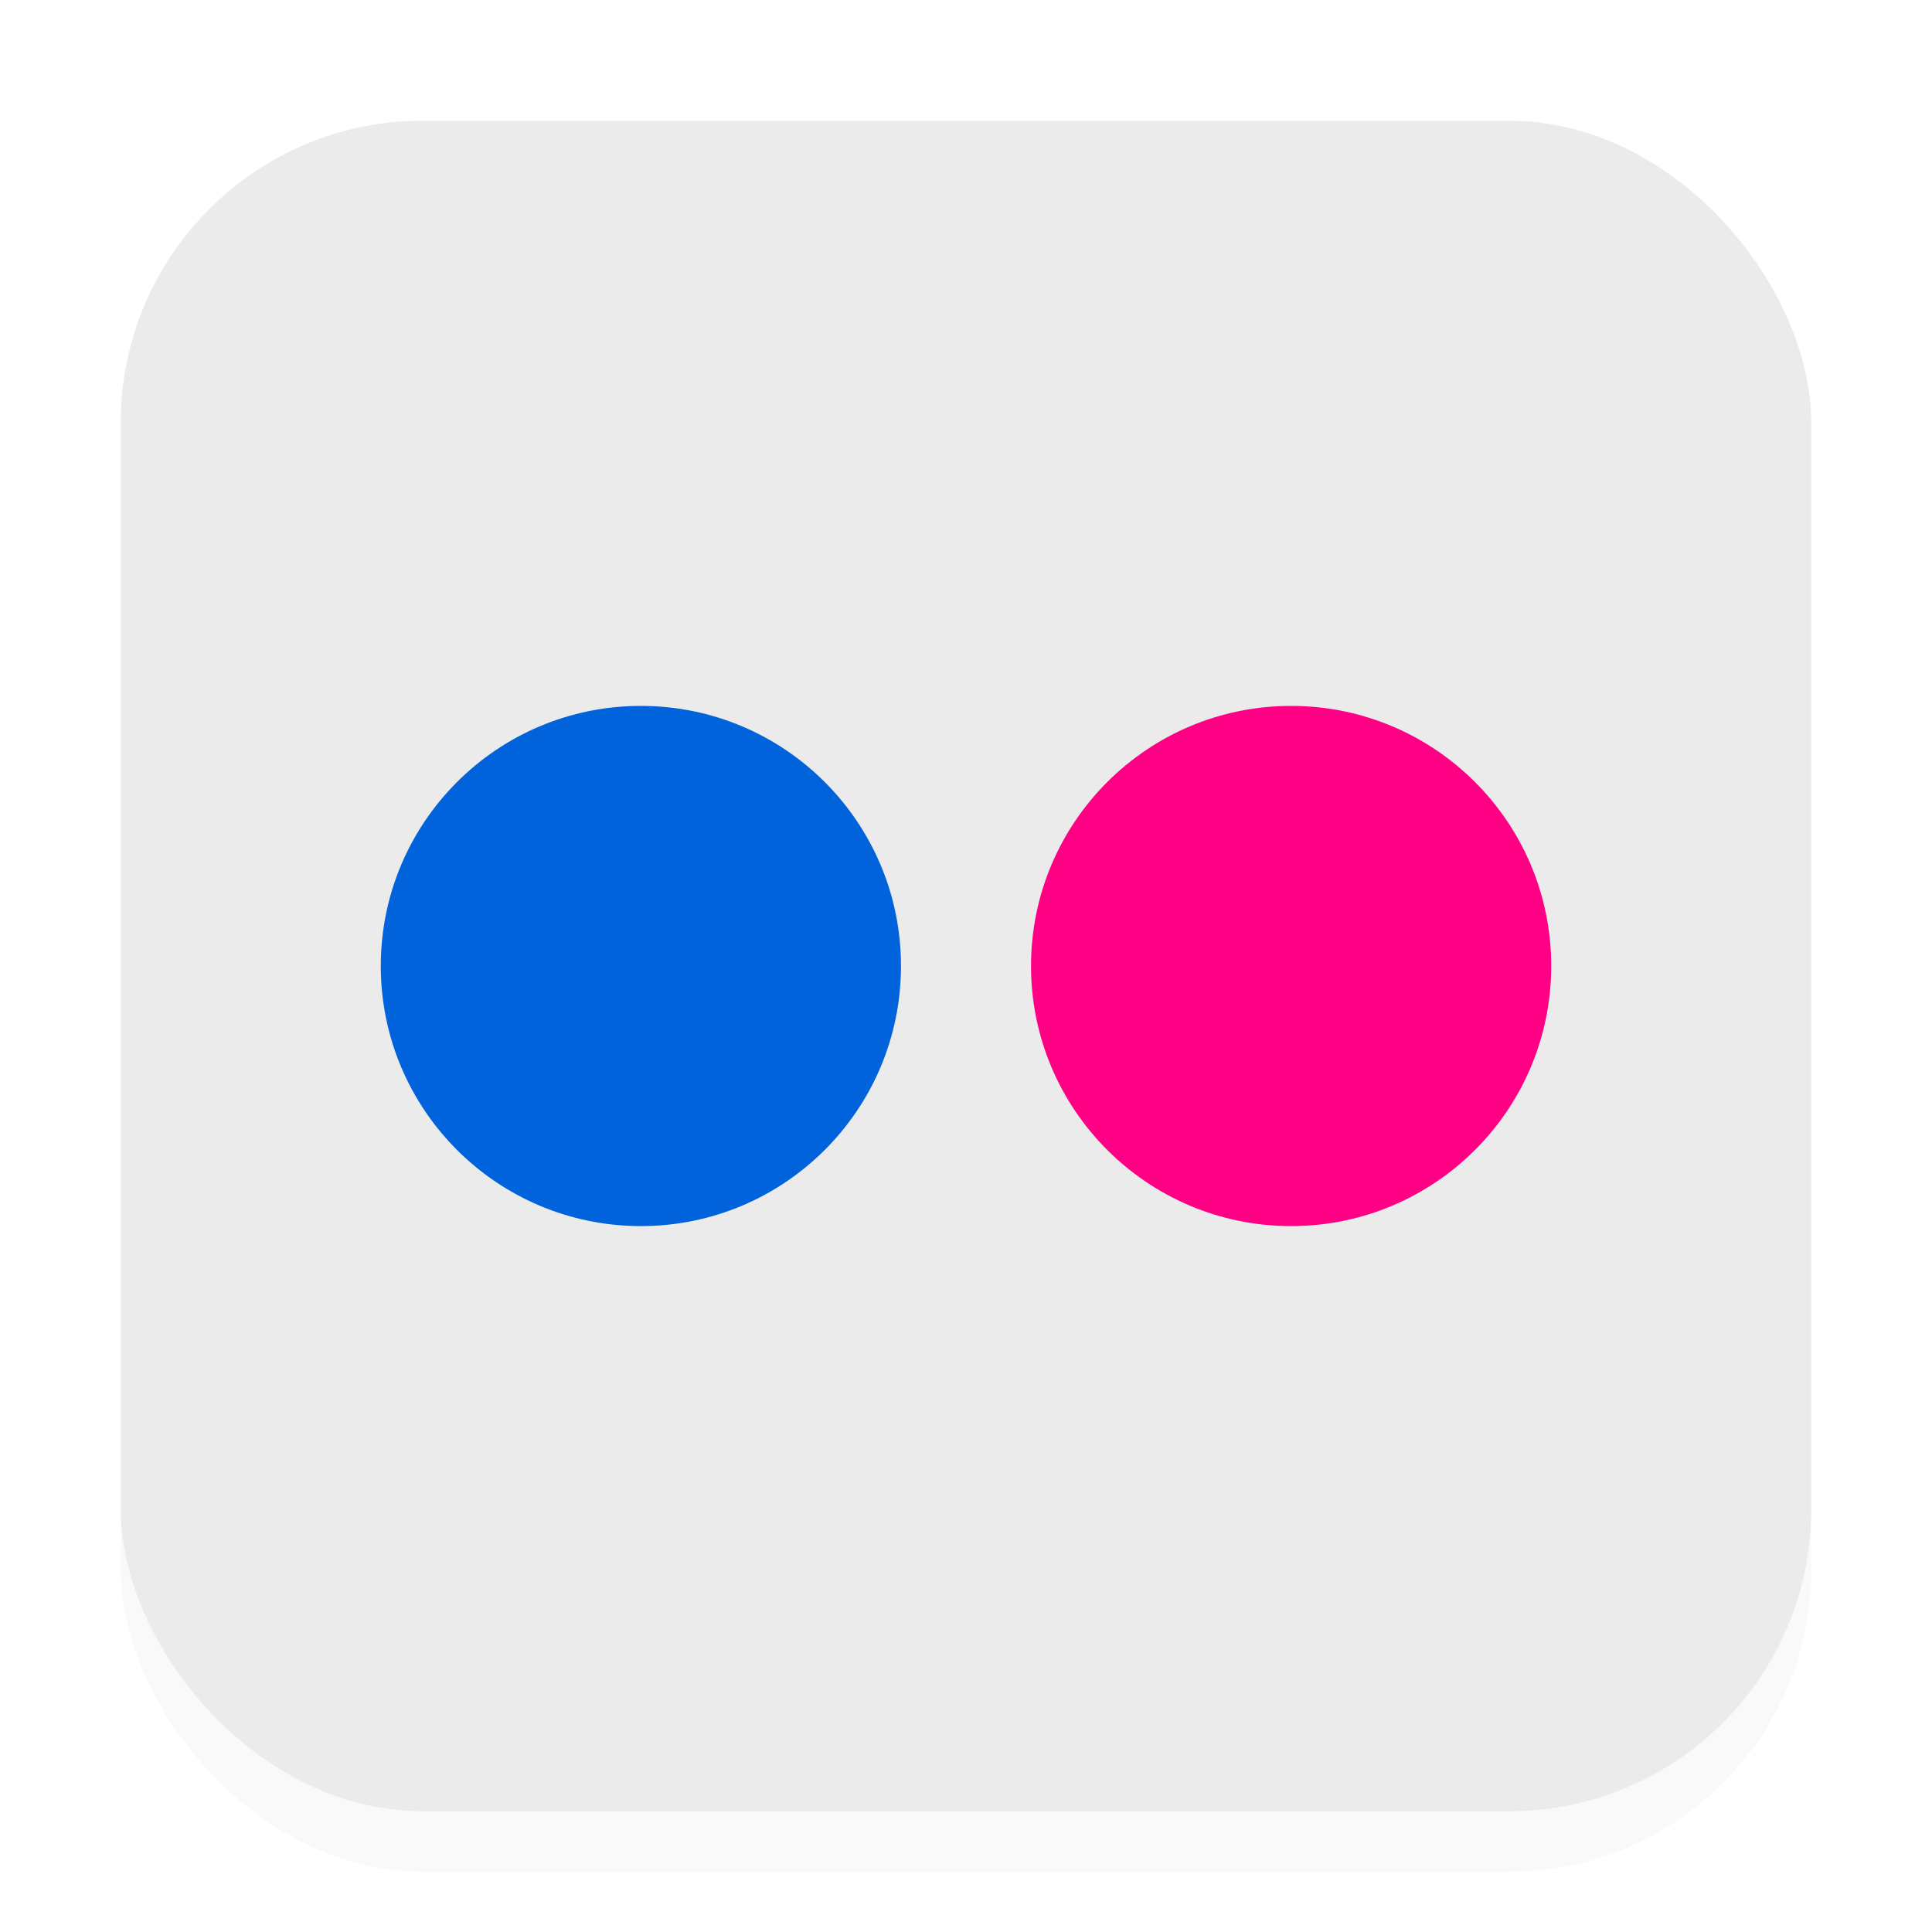 <svg xmlns="http://www.w3.org/2000/svg" width="32" height="32" enable-background="new"><defs><filter id="a" width="1.096" height="1.096" x="-.048" y="-.048" color-interpolation-filters="sRGB"><feGaussianBlur stdDeviation=".56"/></filter></defs><rect width="28" height="28" x="2" y="3" color="#000" enable-background="accumulate" filter="url(#a)" opacity=".15" rx="5" ry="5"/><rect width="28" height="28" x="2" y="2" fill="#ebebeb" color="#000" enable-background="accumulate" rx="5" ry="5"/><circle cx="10.615" cy="16" r="4.308" fill="#0063dc" color="#000" enable-background="accumulate"/><circle cx="21.385" cy="16" r="4.308" fill="#ff0084" color="#000" enable-background="accumulate"/></svg>
